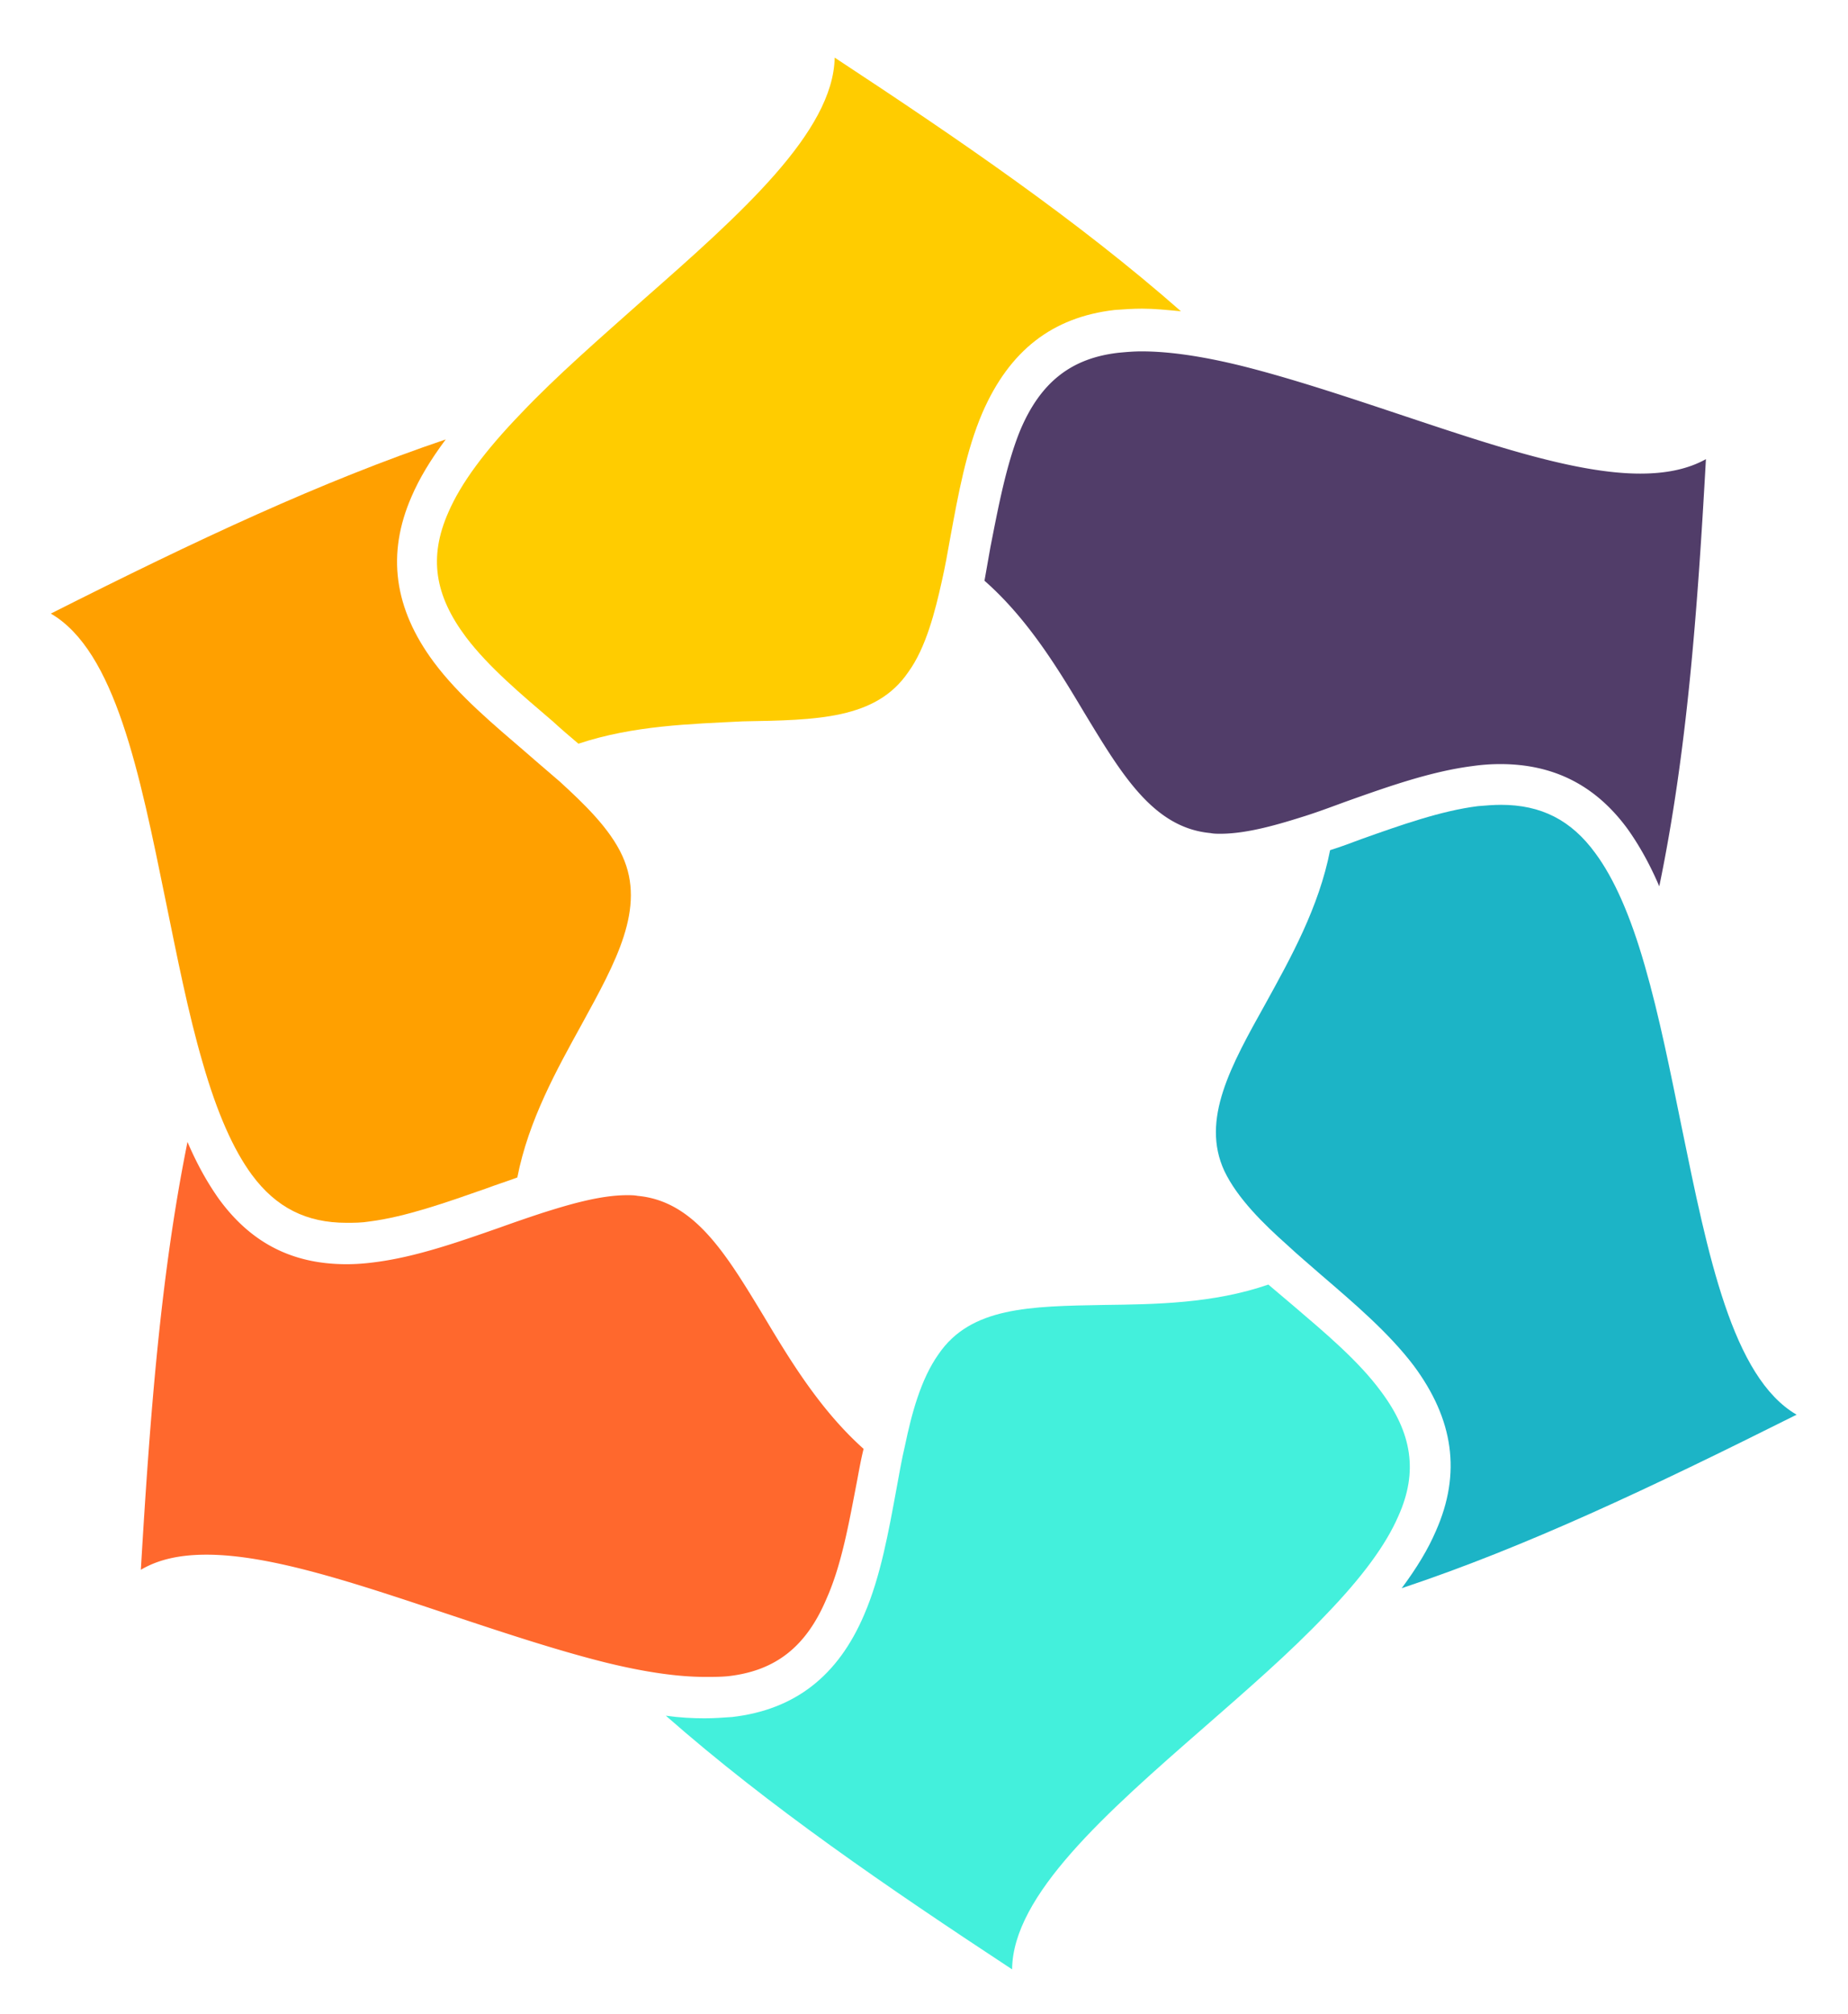 <svg viewBox="0 0 244.727 266.678" xmlns="http://www.w3.org/2000/svg"><path fill="none" pointer-events="none" d="M0 0h244.727v266.678H0z"/><path class="st8" d="M219.735 117.35c-1.305-3.046-2.697-5.482-4.177-7.57-4.263-5.83-9.832-8.615-16.88-8.615a25.81 25.81 0 0 0-3.654.261c-5.482.696-11.138 2.698-16.532 4.612-1.915.696-3.742 1.392-5.656 2.001-3.307 1.044-7.57 2.35-11.225 2.35-.435 0-.87 0-1.305-.088-7.57-.696-11.746-7.744-16.706-15.923-3.48-5.83-7.483-12.442-13.226-17.489l.783-4.438c1.044-5.307 2.089-10.876 3.916-15.4 2.697-6.44 6.787-9.659 13.138-10.355.958-.087 1.915-.174 2.959-.174 3.567 0 7.918.609 13.226 1.914 6.613 1.653 13.921 4.09 20.97 6.439 12.007 4.003 23.319 7.831 31.846 7.831 3.48 0 6.351-.609 8.7-1.914-1.13 20.36-2.523 38.894-6.177 56.557z" fill="#513d69"/><path class="st12" d="M185.626 210.278c2.002-2.698 3.48-5.134 4.525-7.57 3.393-7.657 2.35-14.792-2.958-21.927-3.307-4.35-7.918-8.266-12.269-12.008-1.48-1.305-3.045-2.61-4.438-3.915-3.132-2.785-6.612-6.178-8.353-9.833-3.132-6.787.87-13.922 5.482-22.188 3.306-6.003 7.048-12.703 8.527-20.273 1.392-.435 2.785-.957 4.177-1.48 5.133-1.827 10.528-3.741 15.4-4.35 1.045-.087 2.09-.174 3.046-.174 5.308 0 9.31 2.001 12.53 6.439 2.436 3.306 4.611 8.179 6.526 14.879 1.914 6.613 3.393 14.096 4.872 21.318 3.48 16.967 6.7 33.15 15.227 38.11-19.49 9.746-35.848 17.49-52.294 22.972z" fill="#1cb4c6"/><path class="st10" d="M134.029 260.744c-16.533-10.876-32.195-21.579-45.855-33.586 1.827.26 3.567.348 5.133.348 1.218 0 2.437-.087 3.655-.174 8.266-.957 14.009-5.395 17.489-13.574 2.175-5.047 3.22-10.963 4.264-16.62.348-1.913.696-3.915 1.13-5.742.87-4.176 2.089-8.788 4.438-12.094 4.264-6.265 12.095-6.352 21.927-6.526 6.787-.087 14.444-.174 21.753-2.698l3.394 2.872c4.176 3.567 8.527 7.222 11.485 11.224 4.177 5.569 4.96 10.703 2.35 16.532-1.654 3.829-4.786 8.092-9.659 13.14-4.699 4.959-10.528 10.005-16.097 14.878-12.965 11.312-25.32 22.188-25.407 32.02z" fill="#43f0dc"/><path class="st14" d="M76.601 98.468c-1.131-.957-2.262-1.914-3.393-2.959-4.177-3.567-8.528-7.222-11.486-11.137-4.177-5.569-4.96-10.615-2.35-16.532 1.654-3.829 4.786-8.092 9.659-13.139 4.699-4.96 10.528-10.006 16.097-14.966 12.965-11.398 25.233-22.275 25.407-32.107 16.533 10.876 32.195 21.579 45.856 33.586-1.828-.174-3.568-.348-5.134-.348-1.218 0-2.436.087-3.655.174-8.266.957-13.921 5.395-17.489 13.574-2.175 5.047-3.22 10.876-4.263 16.532-.349 2.001-.697 3.916-1.132 5.83-.87 3.915-2.088 8.788-4.437 12.008-4.264 6.264-12.095 6.351-21.927 6.525-6.787.348-14.444.522-21.753 2.959z" fill="#fc0"/><path class="st11" d="M45.886 161.9c-5.308 0-9.31-2.002-12.53-6.353-2.436-3.306-4.611-8.179-6.526-14.879-1.914-6.525-3.393-14.095-4.872-21.317-3.48-17.055-6.7-33.152-15.227-38.111 19.49-9.833 35.848-17.49 52.294-23.059-2.002 2.698-3.48 5.134-4.525 7.57-3.306 7.57-2.35 14.792 2.958 21.927 3.307 4.438 7.919 8.266 12.27 12.008 1.478 1.305 3.044 2.61 4.437 3.828 3.132 2.872 6.613 6.178 8.266 9.833 3.132 6.874-.87 14.009-5.395 22.275-3.306 6.004-7.048 12.703-8.527 20.273-1.392.522-2.784.958-4.177 1.48-5.22 1.827-10.615 3.741-15.4 4.35-1.045.174-2.089.174-3.046.174z" fill="#ffa000"/><path class="st13" d="M93.394 222.024c-3.567 0-7.918-.609-13.226-1.914-6.612-1.653-13.921-4.09-20.97-6.439-12.007-4.002-23.318-7.831-31.846-7.831-3.48 0-6.351.61-8.7 2.001 1.217-20.447 2.61-38.98 6.177-56.644 1.305 3.045 2.697 5.482 4.177 7.57 4.263 5.83 9.745 8.614 16.88 8.614 1.218 0 2.436-.087 3.741-.261 5.482-.696 11.138-2.697 16.62-4.612a214.012 214.012 0 0 1 5.568-1.914c3.307-1.044 7.57-2.35 11.225-2.35.435 0 .957 0 1.392.088 7.57.696 11.747 7.744 16.706 15.923 3.48 5.83 7.483 12.443 13.226 17.576-.348 1.392-.61 2.872-.87 4.264-1.044 5.394-2.001 10.963-4.003 15.488-2.697 6.439-6.787 9.658-13.138 10.354-.958.087-1.915.087-2.959.087z" fill="#ff682d"/></svg>